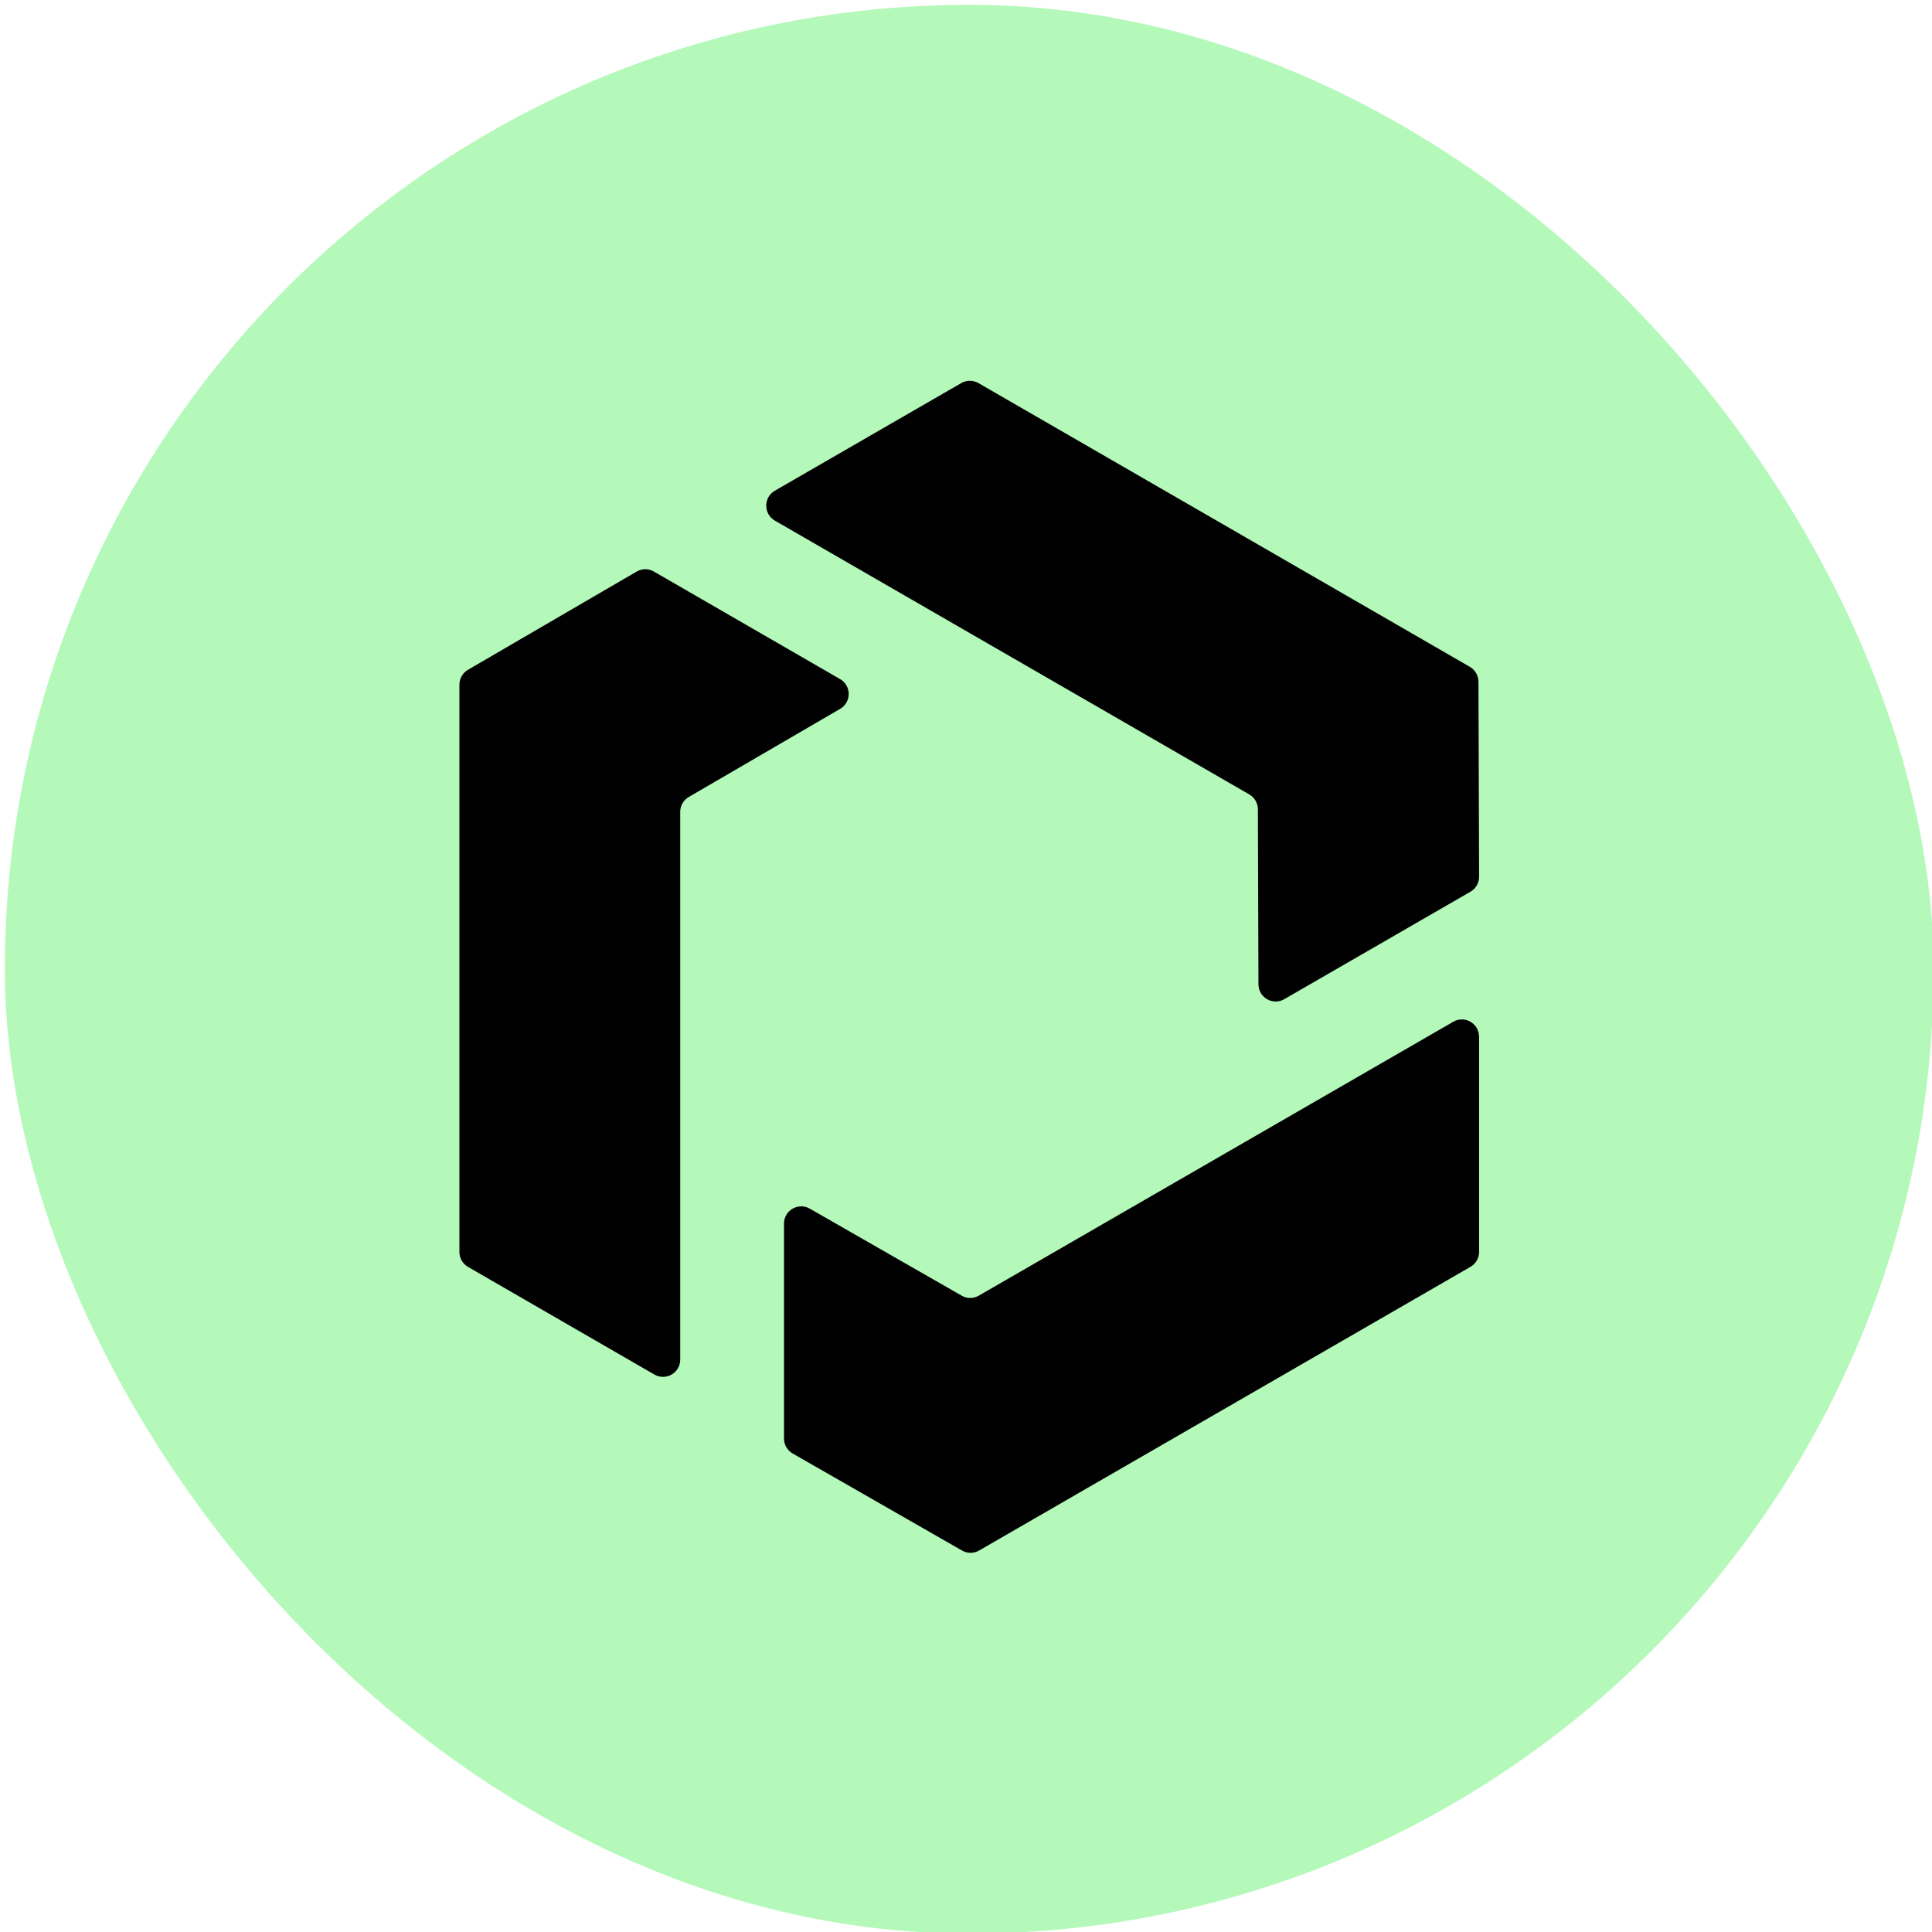 <svg width="24" height="24" viewBox="0 0 24 24" fill="none" xmlns="http://www.w3.org/2000/svg">
<g clip-path="url(#clip0_159_125)">
<rect x="0.06" y="0.06" width="23.96" height="23.96" rx="11.98" fill="#B4F9BA"/>
<path d="M9.625 6.096L11.941 4.759C12.007 4.721 12.089 4.721 12.155 4.759L18.258 8.283C18.324 8.321 18.365 8.391 18.366 8.467L18.374 10.891C18.374 10.968 18.333 11.039 18.267 11.077L15.954 12.412C15.812 12.495 15.634 12.392 15.633 12.228L15.626 10.053C15.626 9.977 15.584 9.906 15.518 9.868L9.625 6.467C9.483 6.384 9.483 6.179 9.625 6.096Z" fill="#010101"/>
<path d="M8.129 17.075L5.814 15.738C5.748 15.7 5.707 15.629 5.707 15.553V8.505C5.707 8.429 5.748 8.358 5.814 8.32L7.909 7.1C7.975 7.061 8.057 7.061 8.123 7.1L10.436 8.436C10.578 8.518 10.579 8.723 10.436 8.806L8.557 9.9C8.491 9.938 8.45 10.008 8.45 10.085V16.89C8.45 17.055 8.272 17.157 8.129 17.075V17.075Z" fill="#010101"/>
<path d="M18.374 12.878V15.552C18.374 15.629 18.333 15.699 18.267 15.737L12.163 19.261C12.097 19.299 12.016 19.299 11.95 19.261L9.847 18.056C9.78 18.018 9.739 17.947 9.739 17.87V15.2C9.739 15.036 9.916 14.933 10.059 15.014L11.946 16.095C12.012 16.134 12.093 16.133 12.159 16.095L18.052 12.693C18.195 12.61 18.373 12.713 18.373 12.878L18.374 12.878Z" fill="#010101"/>
</g>
<defs>
<clipPath id="clip0_159_125">
<rect width="24" height="24" fill="white"/>
</clipPath>
</defs>
</svg>

